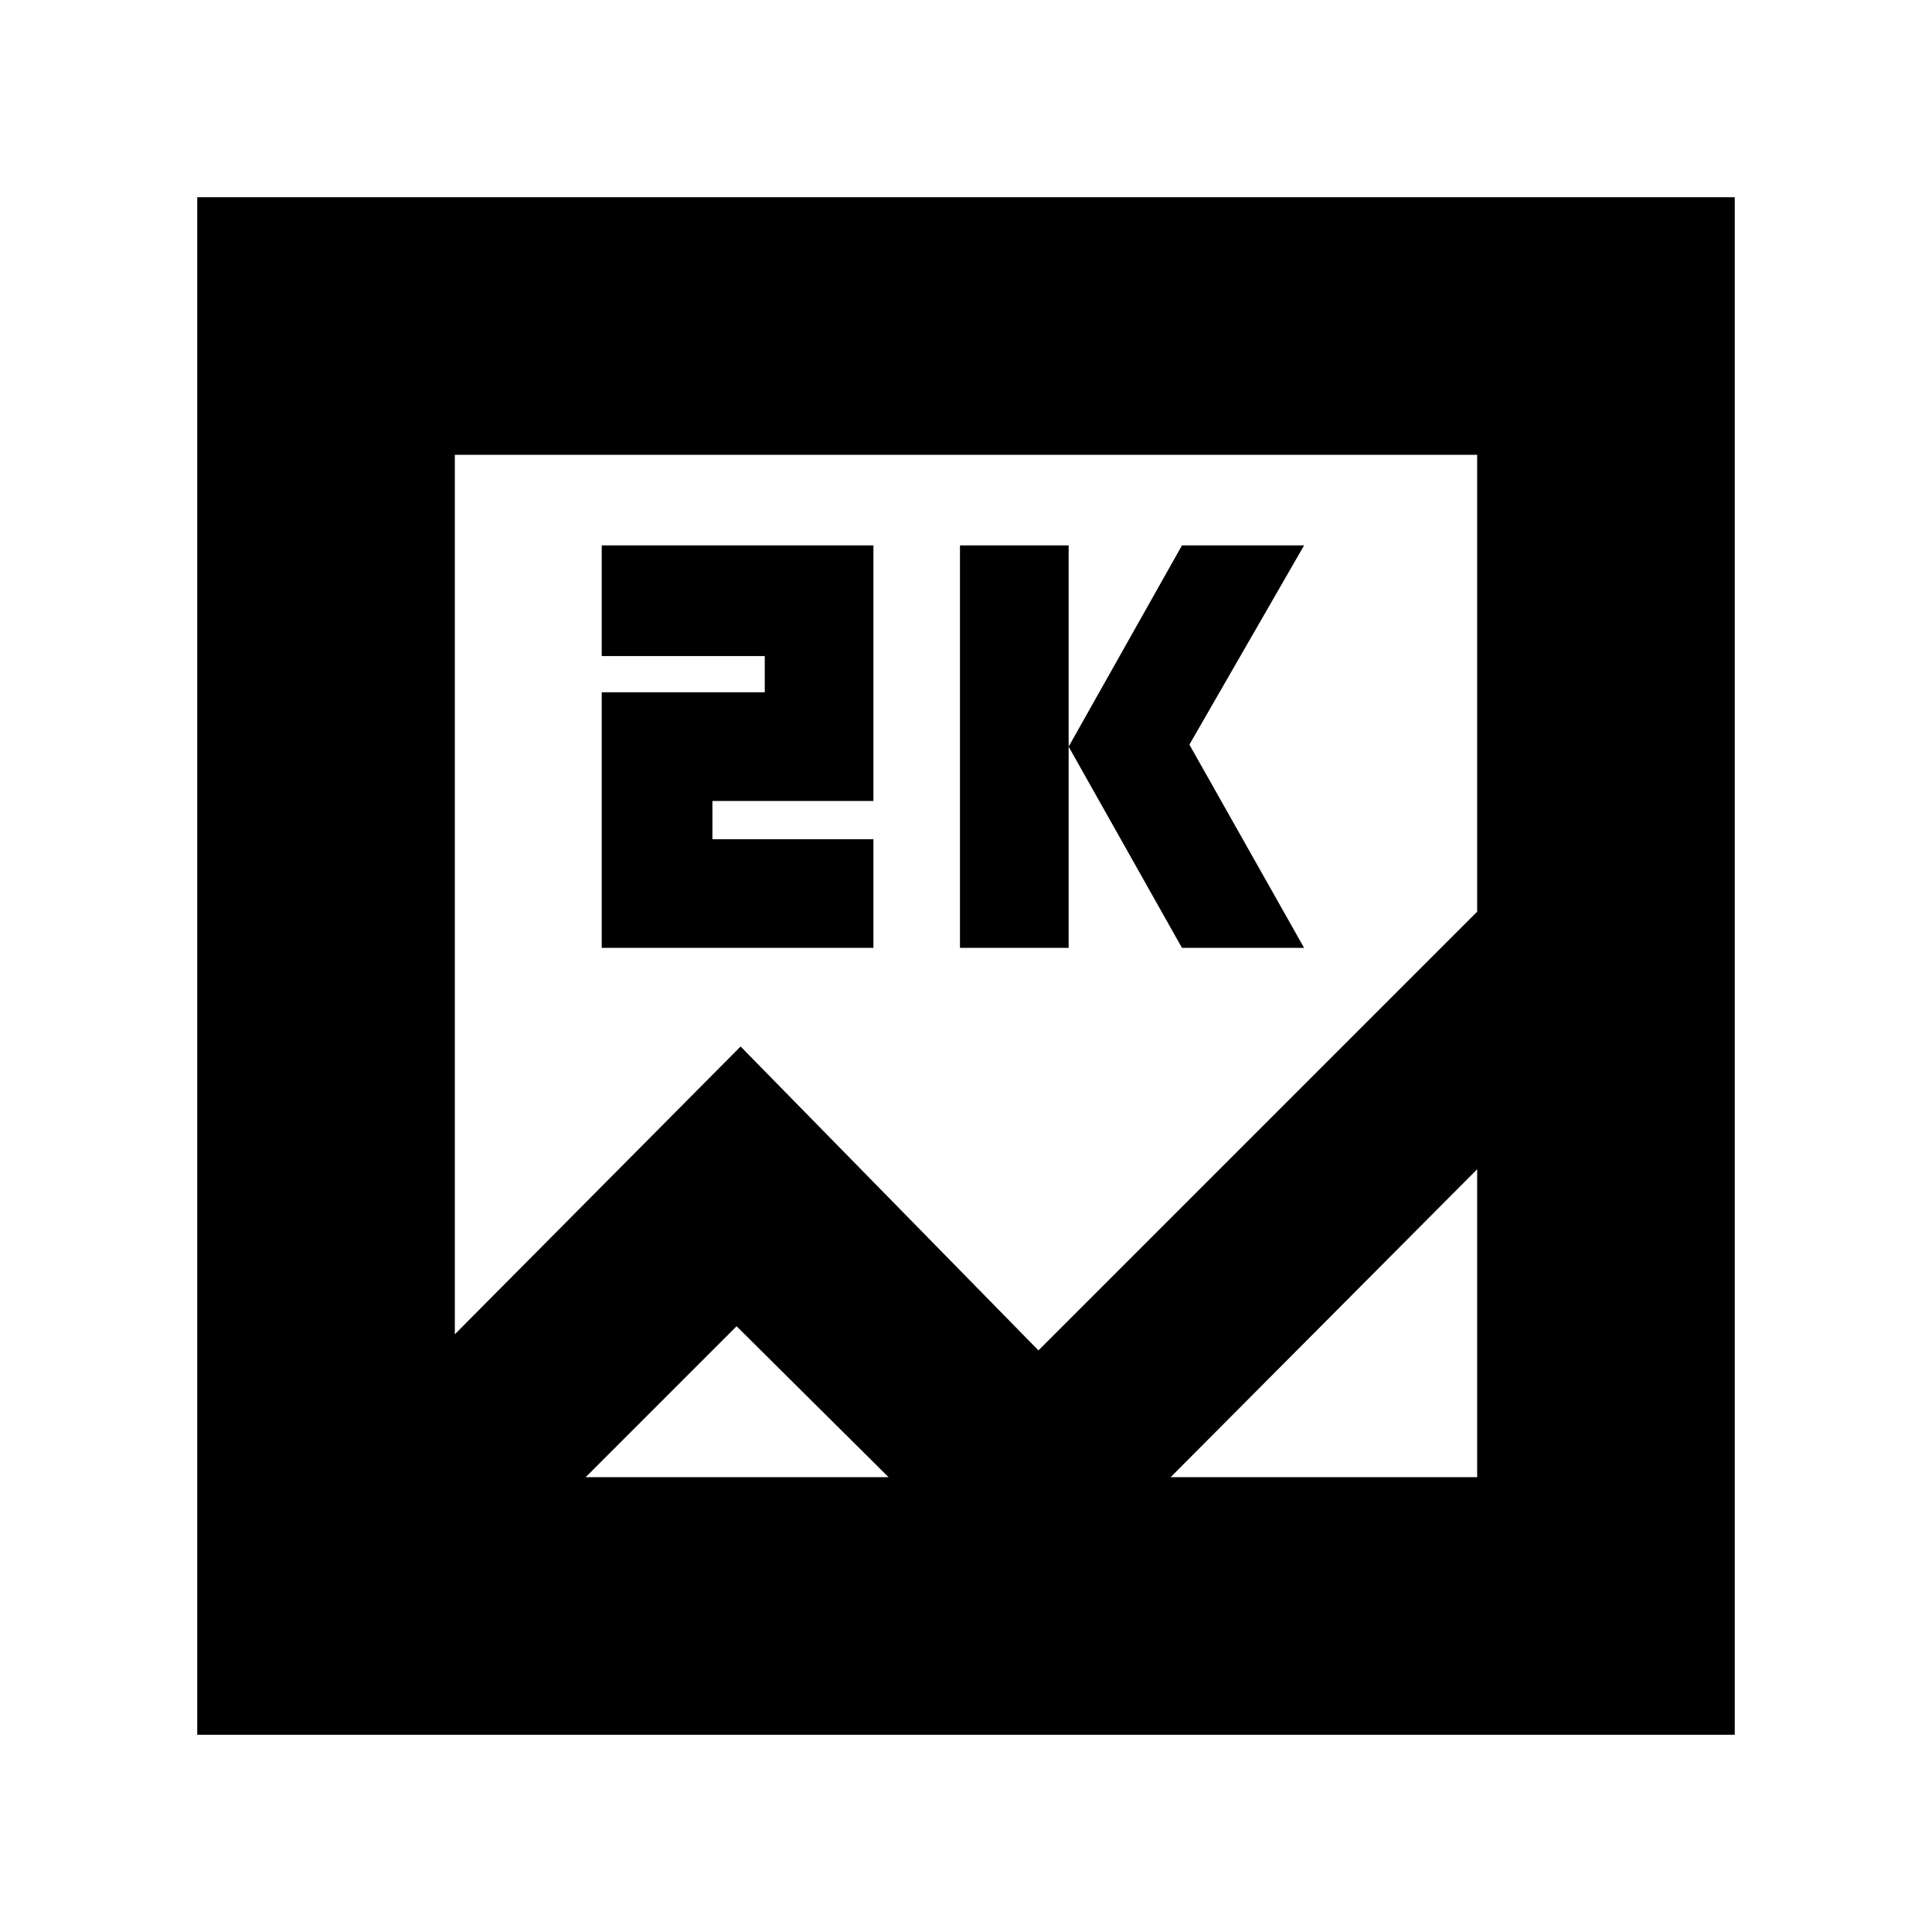 <svg xmlns="http://www.w3.org/2000/svg" height="20" viewBox="0 -960 960 960" width="20"><path d="M98-98v-764h764v764H98Zm270-342 148 151 218-218v-227H226v437l142-143Zm109-49v-200h54v200h-54Zm110.32 0L531-589l56.32-100H648l-57 99 57 101h-60.68ZM299-489v-127h81v-18h-81v-55h135v127h-80v19h80v54H299Zm67 188-75 75h443v-153L512-156 366-301Zm-140 71v-504 504Z"/></svg>